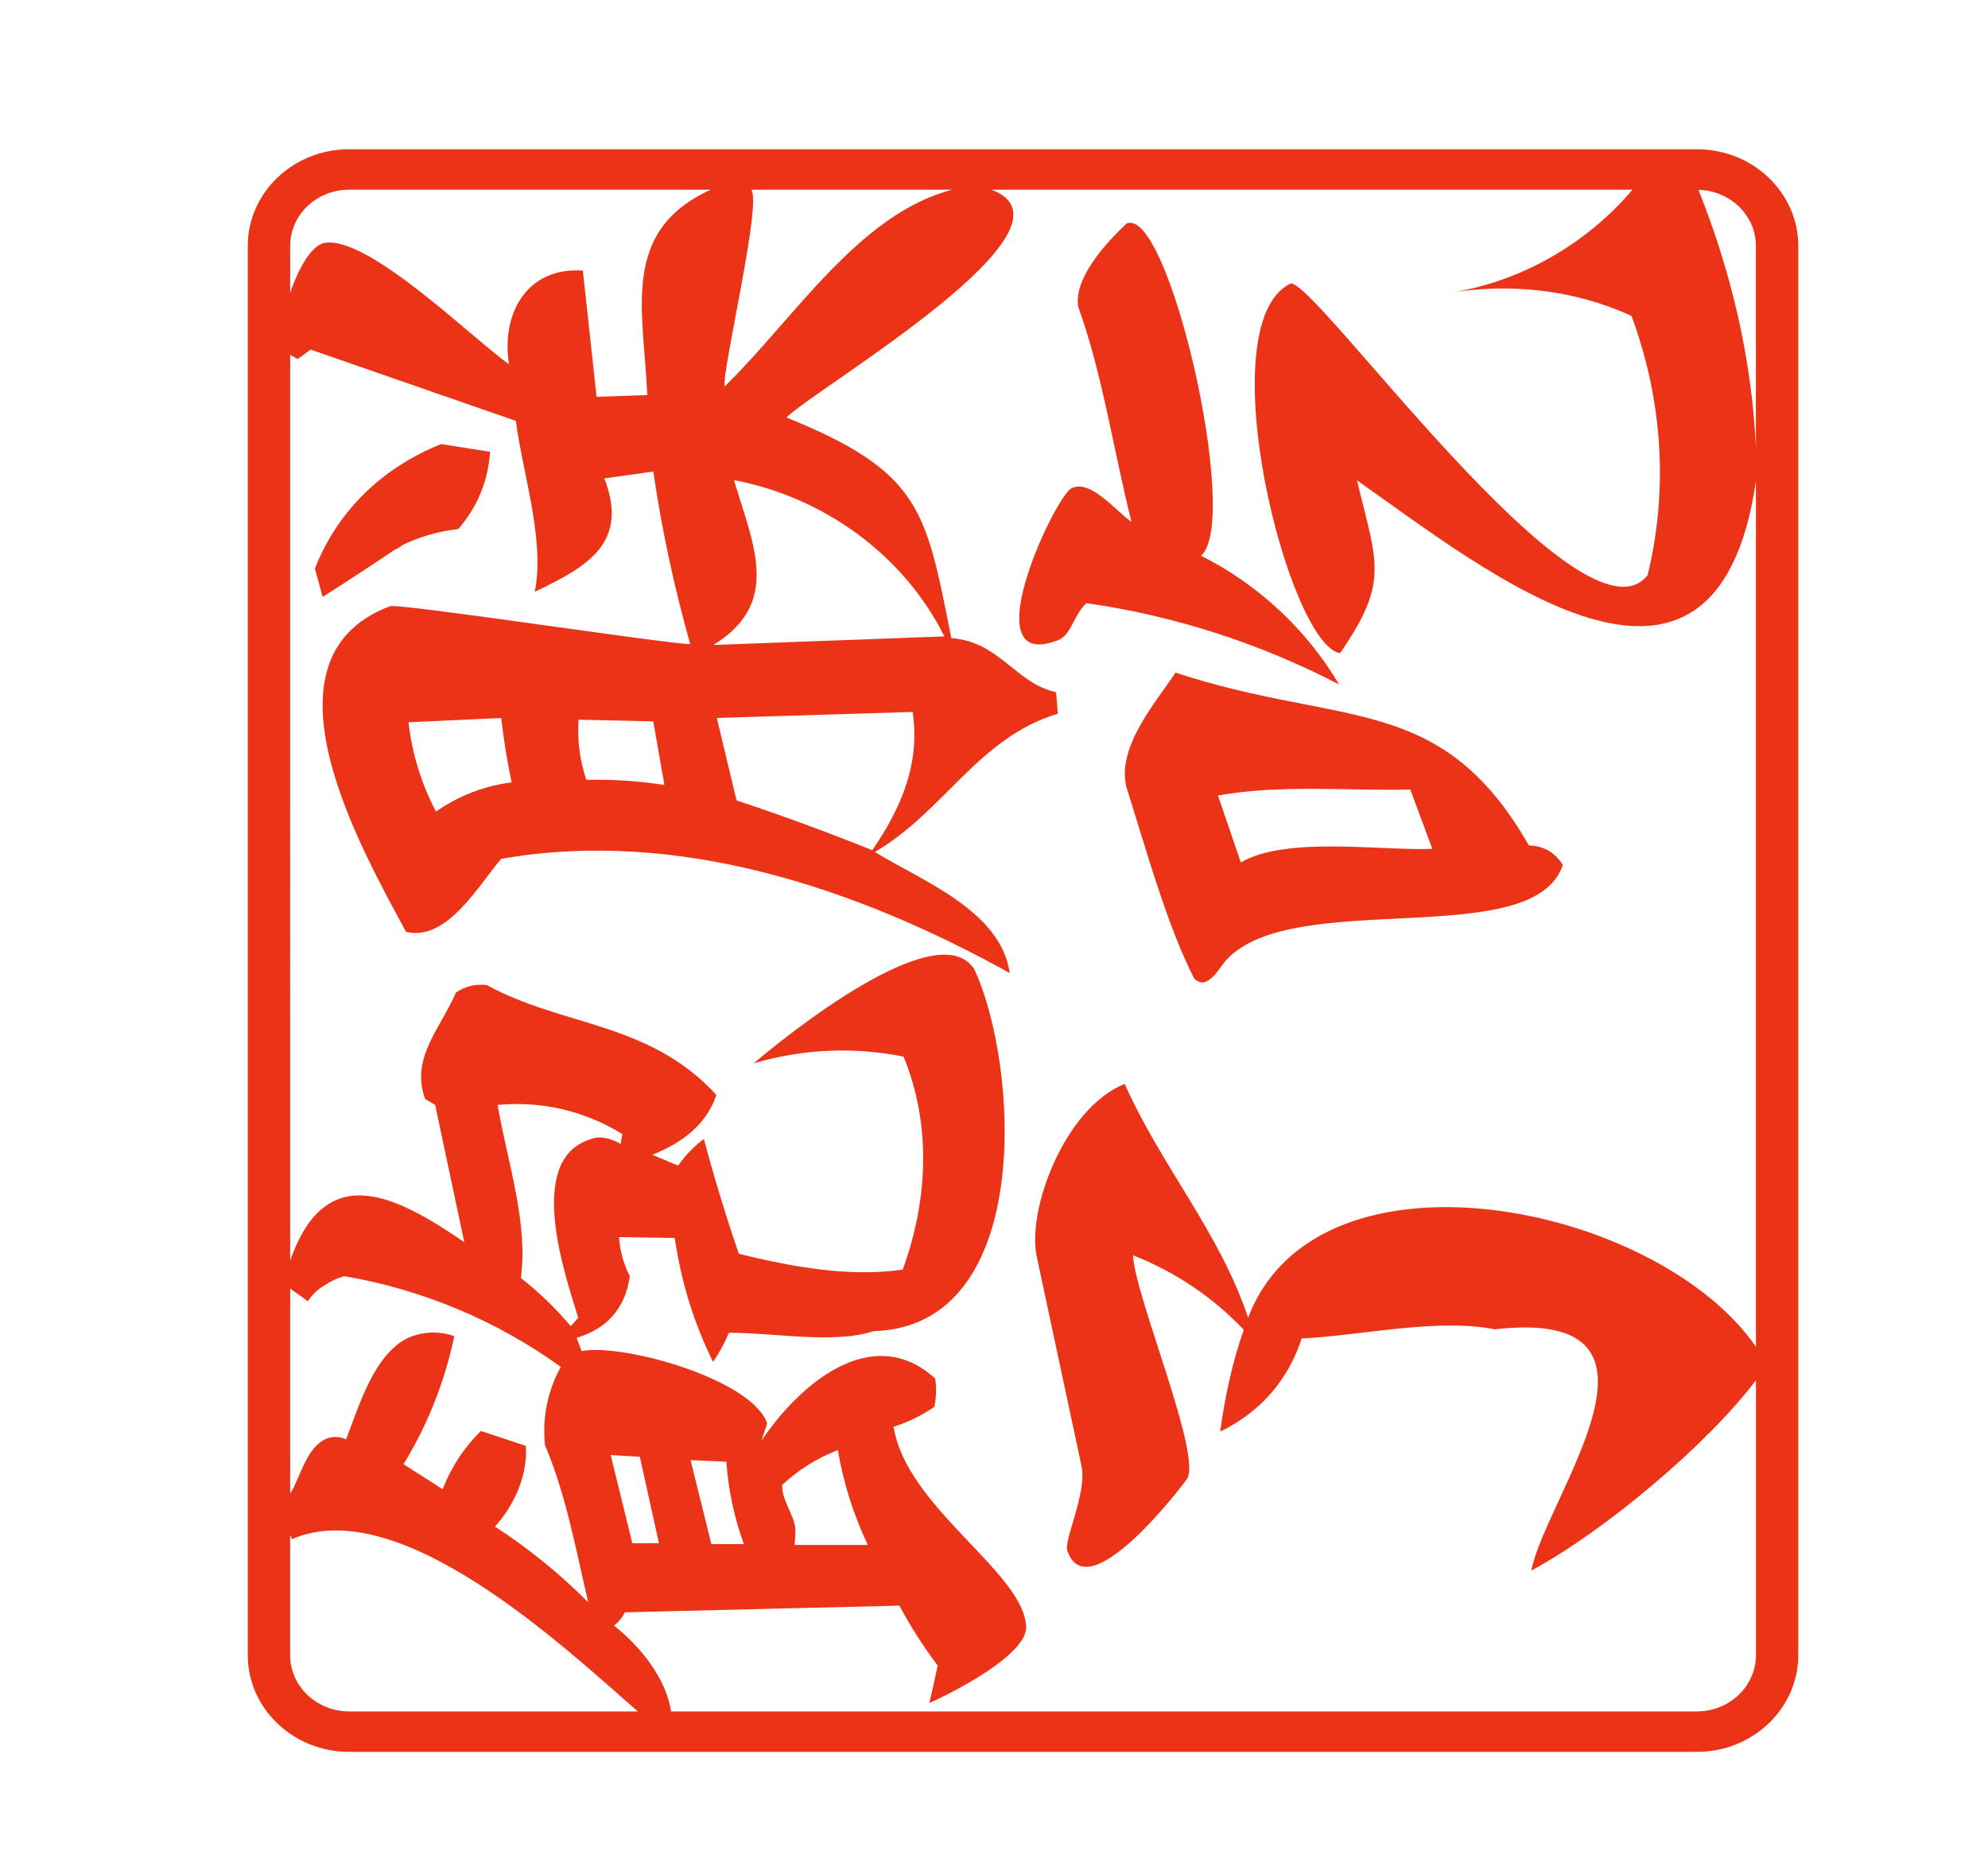 <?xml version="1.0" encoding="utf-8"?>
<!-- Generator: Adobe Illustrator 16.0.4, SVG Export Plug-In . SVG Version: 6.00 Build 0)  -->
<!DOCTYPE svg PUBLIC "-//W3C//DTD SVG 1.1//EN" "http://www.w3.org/Graphics/SVG/1.1/DTD/svg11.dtd">
<svg version="1.1" id="圖層_1" xmlns="http://www.w3.org/2000/svg" xmlns:xlink="http://www.w3.org/1999/xlink" x="0px" y="0px"
	 width="140px" height="132px" viewBox="0 0 140 132" enable-background="new 0 0 140 132" xml:space="preserve">
<g>
	<path fill="#EB3317" d="M17.448,17.319v99.261c0,3.753,3.2,6.809,7.134,6.809h94.922c3.936,0,7.135-3.056,7.135-6.809V17.319
		c0-3.754-3.199-6.807-7.135-6.807H24.583C20.648,10.513,17.448,13.565,17.448,17.319z M67.062,13.361
		c-6.593,1.695-11.188,9.161-16.038,13.863c-0.163-1.238,2.654-12.953,1.876-13.863H67.062z M24.583,13.361h25.466
		c-6.423,2.932-4.703,8.548-4.468,14.468l-3.568,0.12l-0.968-8.89c-3.864-0.273-5.772,2.934-5.201,6.593
		c-2.504-1.74-10.028-9.207-13.063-8.528c-1.133,0.341-2.03,2.531-2.347,3.518V17.32C20.433,15.135,22.295,13.361,24.583,13.361z
		 M22.851,90.533c0.469-0.312,0.938-0.527,1.406-0.645c5.449,0.92,10.759,3.145,15.234,6.387c-0.934,1.72-1.305,3.557-1.113,5.508
		c1.471,3.451,2.169,7.328,3.047,11.074c-1.999-2.01-4.186-3.787-6.562-5.332c1.418-1.606,2.299-3.652,2.168-5.685l-3.164-1.055
		c-1.188,1.177-2.087,2.544-2.695,4.103l-2.754-1.759c1.71-2.802,2.902-5.81,3.574-9.022c-1.015-0.353-2.051-0.332-3.105,0.059
		c-2.534,1.074-3.62,4.93-4.512,7.207c-0.469-0.195-0.917-0.214-1.348-0.059c-1.474,0.615-1.831,2.67-2.593,3.895V90.757l1.246,0.89
		C21.992,91.178,22.382,90.807,22.851,90.533C23.319,90.221,22.382,90.807,22.851,90.533z M41.659,80.221
		c-4.772,1.375-1.802,9.736-0.938,12.598l-0.527,0.587c-1.057-1.251-2.229-2.384-3.516-3.398c0.524-3.872-0.9-7.991-1.641-12.188
		c3.152-0.277,6.082,0.406,8.789,2.052l-0.117,0.703C43.158,80.243,42.283,79.954,41.659,80.221
		C41.386,80.299,41.933,80.104,41.659,80.221z M48.632,102.838l2.52,0.117c0.14,1.99,0.551,3.924,1.231,5.801h-2.286L48.632,102.838
		z M46.405,108.697H44.53l-1.523-6.211l2.051,0.117L46.405,108.697z M56.016,107.701c-0.124-1.11-0.938-1.943-0.938-3.105
		c1.147-1.076,2.456-1.896,3.926-2.461c0.396,2.323,1.1,4.551,2.109,6.68h-5.156C55.996,108.424,56.016,108.053,56.016,107.701
		C55.977,107.35,56.016,108.053,56.016,107.701z M20.433,116.581v-8.47l0.132,0.294c7.583-3.3,19.191,7.622,24.35,12.135H24.583
		C22.295,120.54,20.433,118.764,20.433,116.581z M119.505,120.54H47.259c-0.362-2.356-2.173-4.586-4.018-6.042
		c0.326-0.255,0.58-0.568,0.762-0.938l19.337-0.47c0.787,1.478,1.686,2.884,2.695,4.22c-0.187,0.881-0.382,1.76-0.586,2.637
		c1.26-0.545,7.252-3.492,6.797-5.566c-0.387-3.764-8.437-8.29-9.316-13.887c1.026-0.327,1.983-0.796,2.871-1.406
		c0.135-0.661,0.154-1.324,0.059-1.992c-4.494-4.08-9.672,0.534-12.246,4.396l0.41-1.23c-1.036-3.108-10.157-5.671-13.067-5.098
		l-0.352-0.938c2.174-0.648,3.424-2.094,3.75-4.336c-0.426-0.791-0.703-1.812-0.762-2.754l3.926,0.059
		c0.438,3.053,1.336,5.963,2.695,8.73c0.446-0.644,0.817-1.326,1.113-2.051c2.979-0.034,7.394,0.811,10.196-0.117
		c11.334-0.32,10.252-18.693,7.09-25.488c-2.555-4-13.46,4.85-15.527,6.621c3.478-1.014,6.994-1.17,10.547-0.469
		c1.979,4.831,1.71,10.154-0.059,15c-3.789,0.566-7.966-0.23-11.544-1.113c-0.914-2.666-1.734-5.361-2.461-8.086
		c-0.705,0.529-1.311,1.154-1.816,1.875l-1.816-0.762c2.104-0.839,3.812-2.121,4.512-4.219c-4.767-5.174-10.727-4.768-16.172-7.734
		c-0.787-0.092-1.509,0.084-2.168,0.527c-1.094,2.553-3.22,4.601-2.168,7.5l0.703,0.41l2.051,9.668
		c-4.647-3.159-9.734-5.998-12.261,1.318V24.993l0.533,0.296l0.907-0.666l14.455,5.021c0.465,3.642,2.066,8.411,1.331,12.035
		c3.722-1.769,6.652-3.442,4.899-7.983l3.447-0.484c0.604,4.108,1.472,8.16,2.601,12.156c-1.93-0.047-20.833-2.951-21.167-2.66
		c-9.748,3.702-1.858,17.296,1.149,22.921c2.921,0.728,5.191-3.414,6.713-5.14c12.439-2.166,25.006,2.059,35.804,8.043
		c-0.625-4.412-6.243-6.51-9.495-8.527c4.833-2.795,7.26-8.038,12.883-9.737l-0.121-1.512c-2.893-0.646-3.956-3.553-7.379-3.811
		c-1.789-8.955-2.063-11.673-11.611-15.543c2.154-2.117,21.506-13.415,14.434-16.04h45.144c-3.262,3.859-8,6.566-13.016,7.281
		c4.371-0.727,8.912-0.251,12.951,1.611c2.17,5.87,2.617,12.168,1.133,18.26c-4.617,5.806-23.769-21.375-25.182-20.527
		c-5.795,2.919-0.115,25.424,3.521,26.018c3.487-5.05,2.604-6.29,1.194-12.173c8.996,6.312,25.237,19.529,28.096,0.057v60.964
		c-7.049-10.158-30.881-14.892-35.762-2.041c-2-5.998-6.131-10.705-8.691-16.47c-4.297,1.726-7.005,9.108-6.152,12.363
		c1.038,4.86,2.076,9.724,3.115,14.584c0.393,1.835-1.273,5.21-1.005,5.923c1.384,4.152,7.879-4.275,8.379-4.98
		c1.257-1.463-3.658-12.975-3.75-15.819c2.997,1.187,5.597,2.935,7.797,5.247c-0.808,2.281-1.337,4.777-1.662,7.175
		c2.833-1.385,4.747-3.573,5.742-6.562c4.166-0.197,9.524-1.45,13.595-0.646c14.096-1.606,3.489,11.979,2.577,16.992
		c5.124-2.759,12.388-8.854,15.818-13.408v19.368C123.654,118.764,121.792,120.54,119.505,120.54z M51.689,33.816
		c6.3,1.197,11.934,5.238,14.818,11.008l-16.27,0.604C55.055,42.463,53.048,38.383,51.689,33.816z M35.602,52.807
		c0.121,0.727,0.262,1.492,0.423,2.299c-1.942,0.252-3.717,0.938-5.322,2.056c-1.036-1.977-1.681-4.073-1.936-6.29l6.532-0.303
		C35.381,51.295,35.481,52.041,35.602,52.807C35.723,53.533,35.481,52.041,35.602,52.807z M40.743,50.689l5.262,0.121l0.786,4.477
		c-1.824-0.279-3.659-0.4-5.503-0.363C40.828,53.548,40.646,52.136,40.743,50.689z M51.871,56.375l-1.392-5.807l13.79-0.423
		c0.541,3.594-0.771,6.73-2.842,9.737C58.278,58.616,55.092,57.447,51.871,56.375z M123.654,17.319v14.168
		c-0.297-6.251-1.727-12.308-4.045-18.116C121.848,13.426,123.654,15.169,123.654,17.319z"/>
	<path fill="#EB3317" d="M28.163,38.473c1.299-0.646,2.67-1.05,4.112-1.209c1.349-1.566,2.095-3.381,2.238-5.443l-3.447-0.544
		c-4.087,1.638-7.272,4.645-8.89,8.77l0.544,1.995C24.553,40.88,26.367,39.69,28.163,38.473
		C28.768,38.191,27.236,39.118,28.163,38.473z"/>
	<path fill="#EB3317" d="M90.068,42.961c-1.672-1.552-3.502-2.825-5.49-3.819c2.844-2.437-2.293-24.738-5.251-23.392
		c-1.306,1.235-3.72,3.773-3.401,5.848c1.73,4.768,2.48,10.128,3.76,15.156c-0.99-0.628-2.943-3.136-4.297-2.326
		c-1.349,1.071-6.931,13.125-0.775,10.621c0.85-0.422,1.086-1.902,1.91-2.566c6.199,0.889,12.229,2.835,17.781,5.729
		C93.15,46.264,91.738,44.512,90.068,42.961C88.396,41.409,91.738,44.512,90.068,42.961z"/>
	<path fill="#EB3317" d="M86.368,67.605c4.741-5.129,21.632-0.508,23.69-6.684c-0.562-0.891-1.357-1.349-2.389-1.373
		c-6.215-10.847-13.13-8.3-24.883-12.172c-1.383,2.074-4.164,5.253-3.461,8.055c1.23,3.869,2.851,9.777,4.773,13.486
		C85.02,69.848,85.859,68.157,86.368,67.605C86.846,67.088,85.891,68.123,86.368,67.605z M85.771,56.029
		c4.328-0.783,9.146-0.325,13.545-0.418l1.552,4.177c-3.563,0.148-10.284-0.915-13.485,0.955L85.771,56.029z"/>
</g>
</svg>
